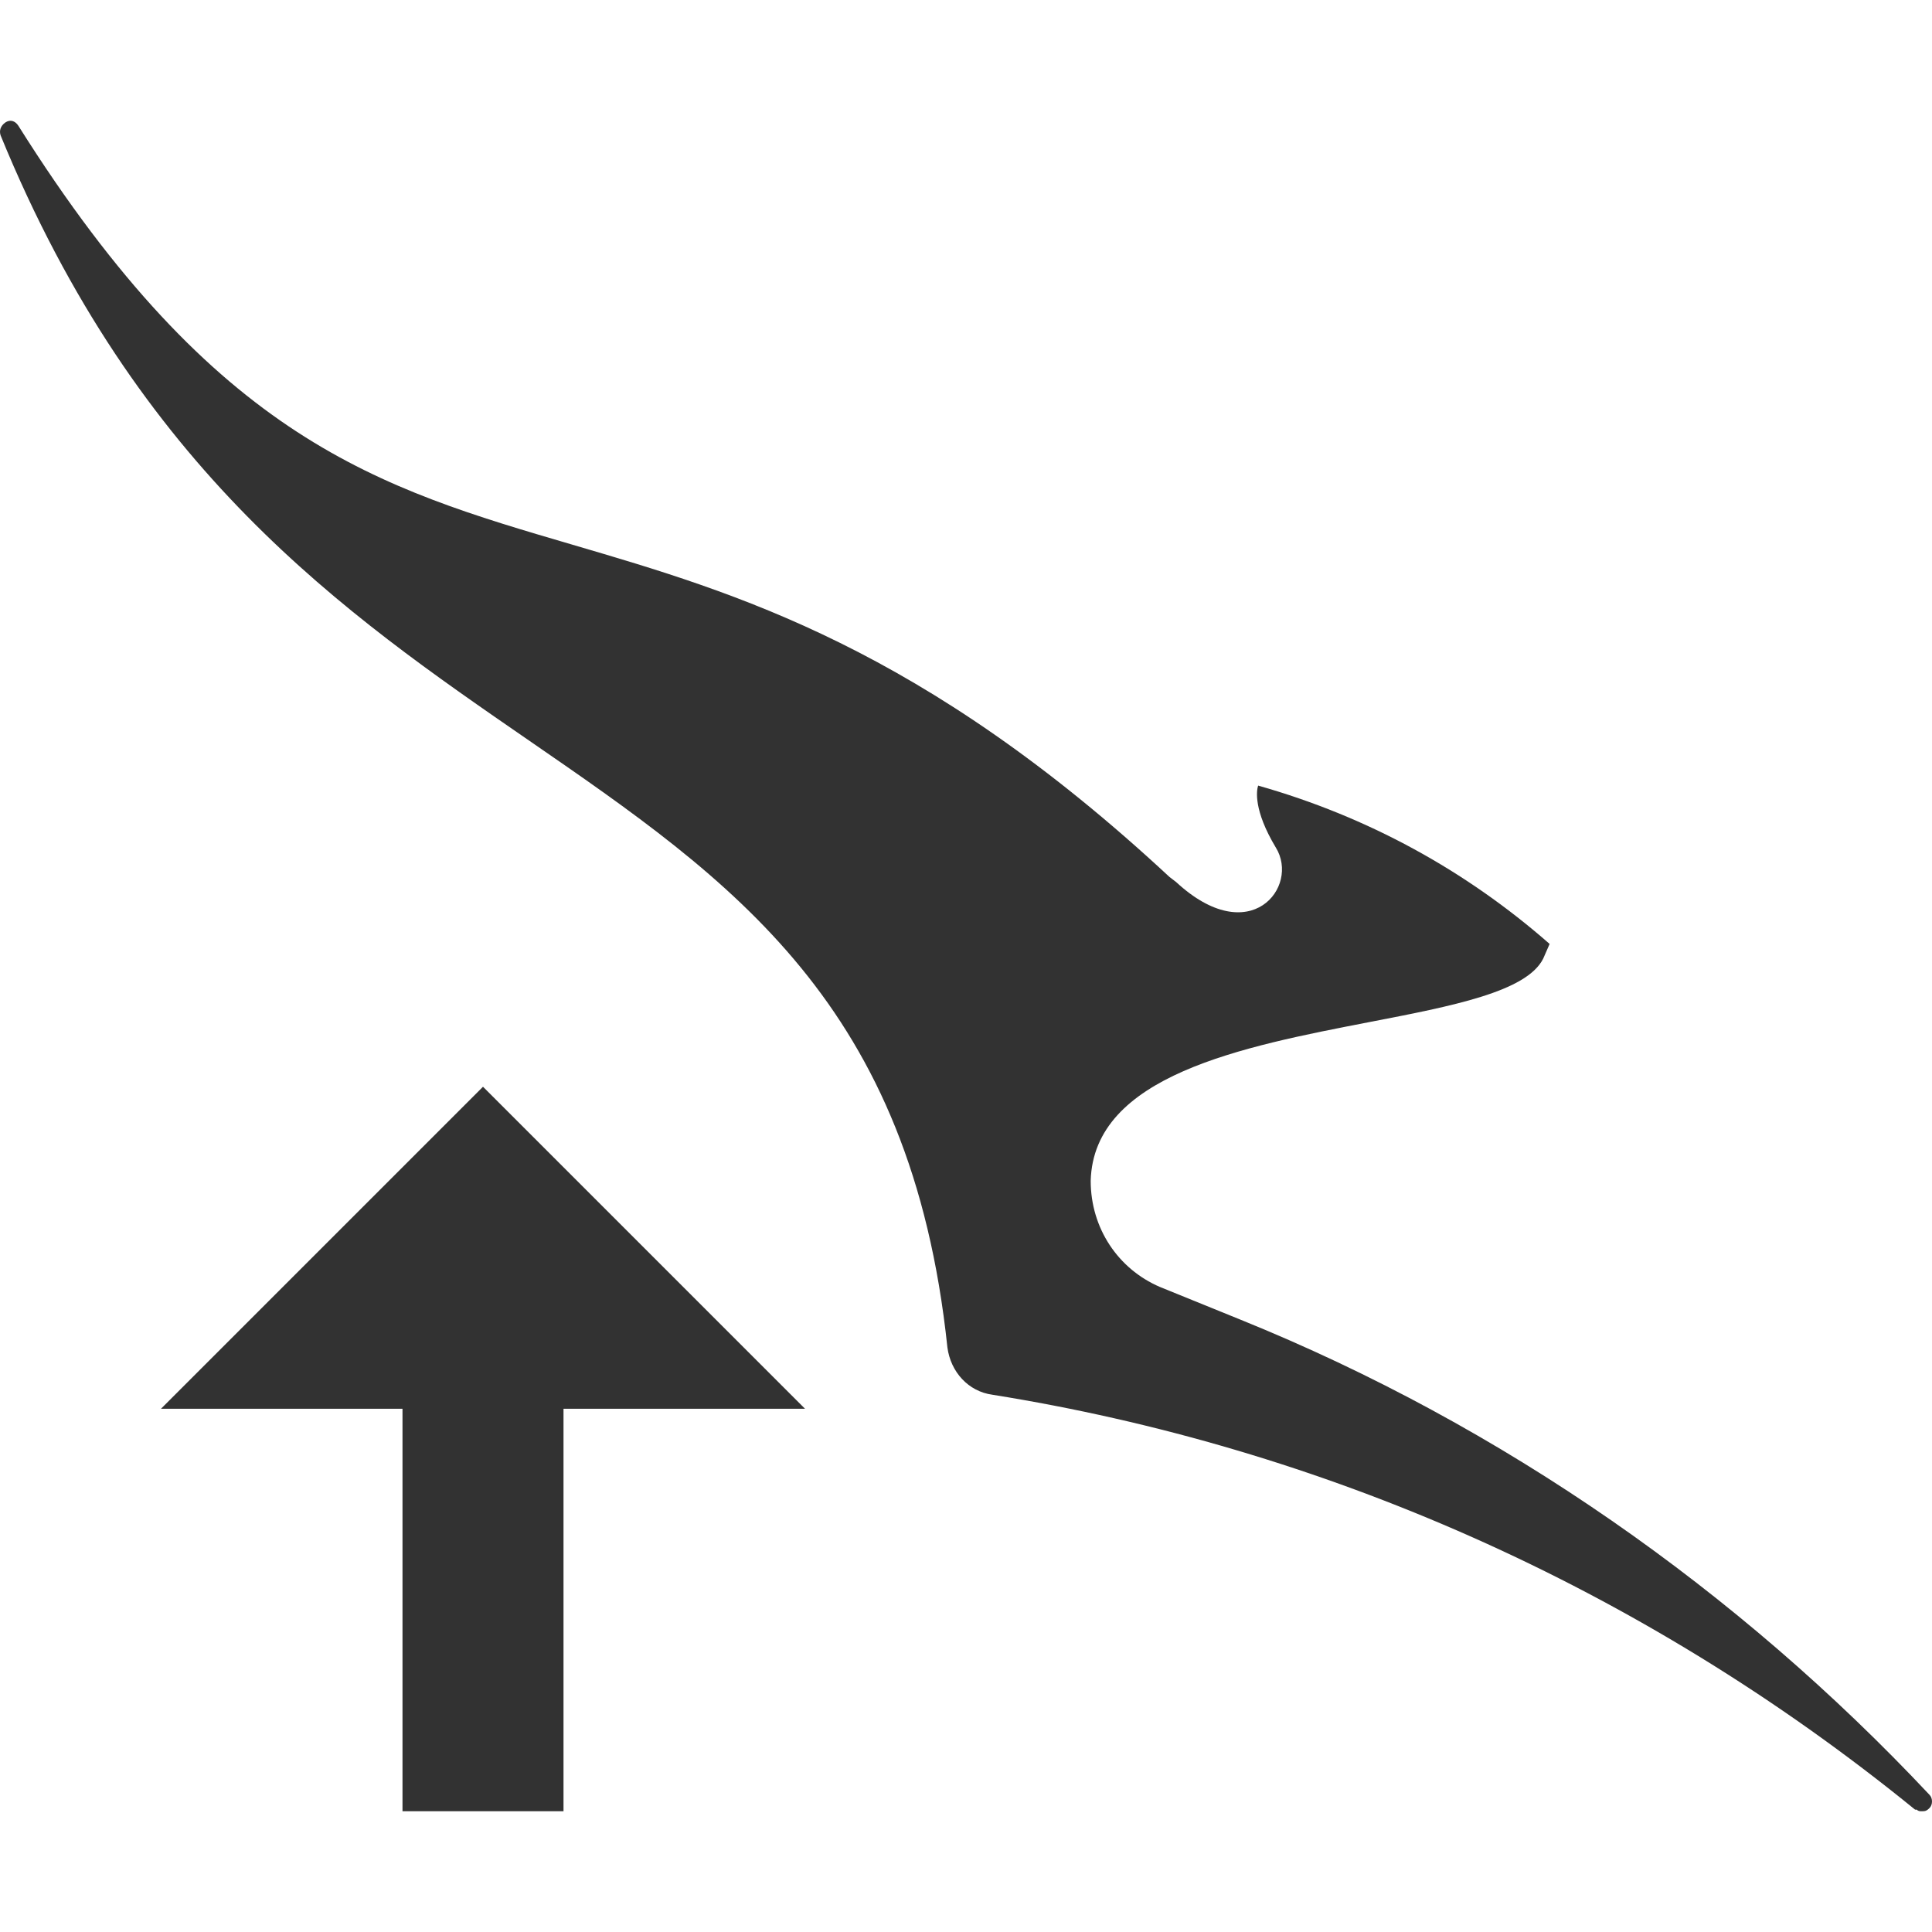 <svg width="24" height="24" viewBox="0 0 24 24" fill="none" xmlns="http://www.w3.org/2000/svg">
<path fill-rule="evenodd" clip-rule="evenodd" d="M23.87 22.5C23.85 22.5 23.83 22.5 23.81 22.48H23.79C20.35 19.68 16.389 17.976 12.329 17.326C12.029 17.286 11.809 17.042 11.769 16.738C11.319 12.47 9.1 10.941 6.573 9.2C4.271 7.614 1.714 5.852 0.008 1.683C-0.013 1.623 0.008 1.562 0.067 1.521C0.128 1.481 0.188 1.501 0.228 1.562C2.683 5.468 4.711 6.063 7.113 6.767C9.152 7.366 11.461 8.043 14.529 10.895L14.609 10.956C15.529 11.808 16.149 11.016 15.849 10.529C15.569 10.063 15.609 9.819 15.629 9.759C16.989 10.144 18.209 10.813 19.25 11.726L19.17 11.909C18.963 12.32 18.045 12.497 17.009 12.697C15.434 13.002 13.585 13.359 13.549 14.668C13.549 15.257 13.889 15.764 14.409 15.987L15.409 16.393C18.669 17.712 21.59 19.761 23.97 22.297C24.01 22.338 24.01 22.419 23.97 22.459C23.93 22.5 23.91 22.5 23.87 22.5ZM5 22.5V17.5H2L6 13.5L10 17.5H7V22.5H5Z" fill="#323232"/>
</svg>

